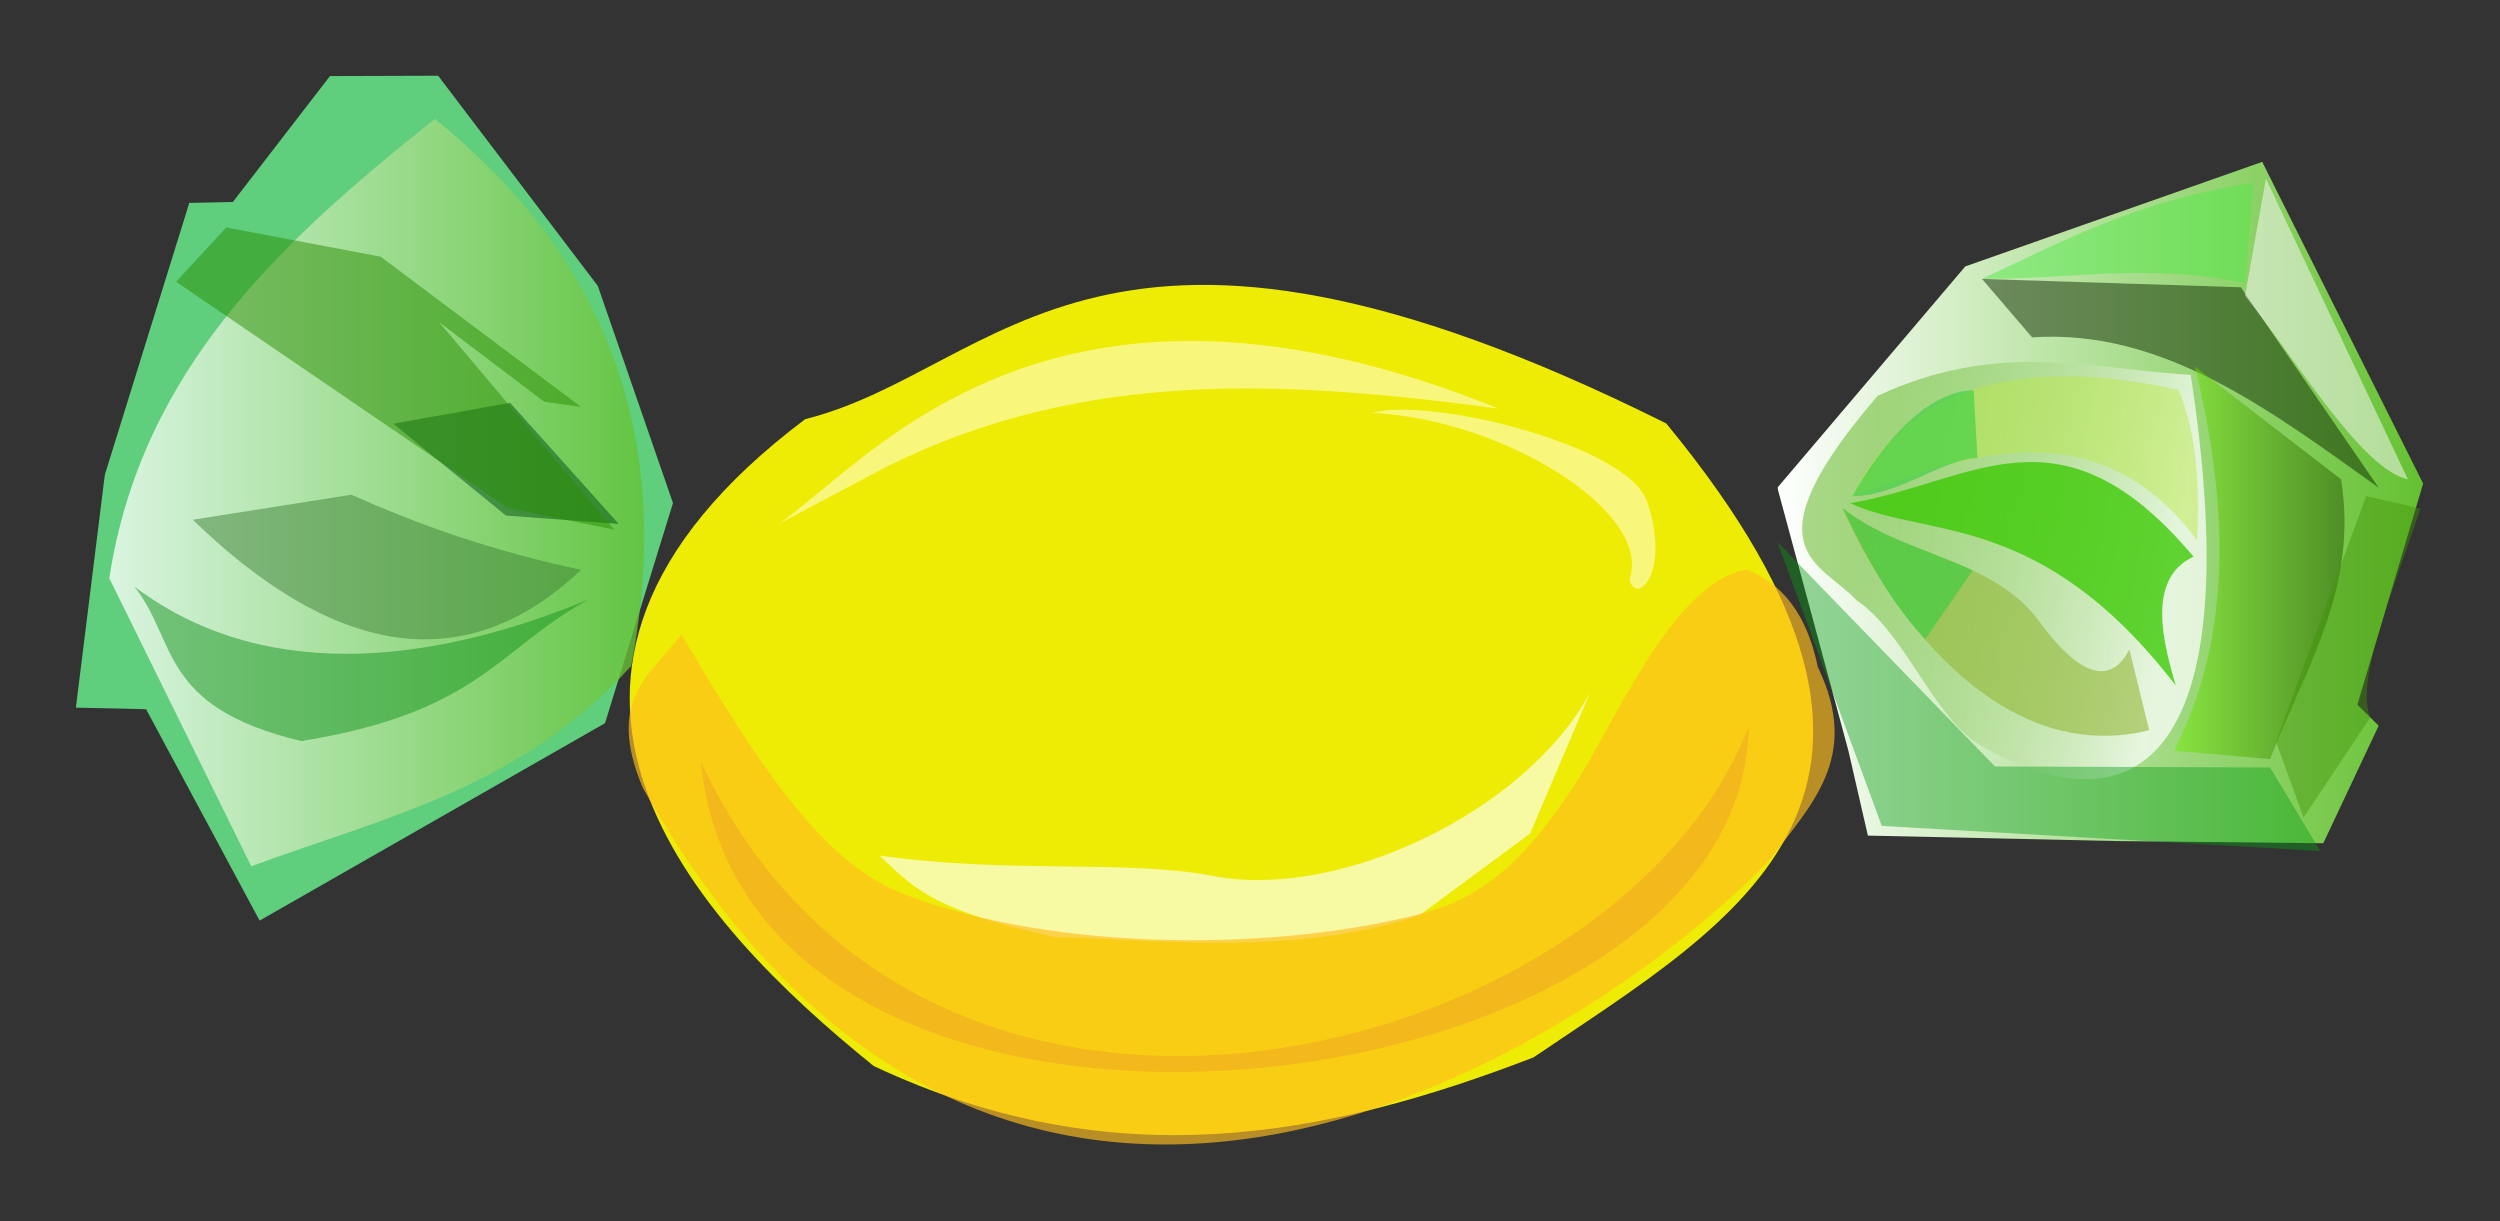 <?xml version="1.0" encoding="UTF-8" standalone="no"?>
<svg
   xmlns:dc="http://purl.org/dc/elements/1.1/"
   xmlns:cc="http://creativecommons.org/ns#"
   xmlns:rdf="http://www.w3.org/1999/02/22-rdf-syntax-ns#"
   xmlns:svg="http://www.w3.org/2000/svg"
   xmlns="http://www.w3.org/2000/svg"
   xmlns:xlink="http://www.w3.org/1999/xlink"
   xmlns:sodipodi="http://sodipodi.sourceforge.net/DTD/sodipodi-0.dtd"
   xmlns:inkscape="http://www.inkscape.org/namespaces/inkscape"
   id="svg2"
   sodipodi:docname="candy.svg"
   viewBox="0 0 497.735 243.097"
   sodipodi:version="0.32"
   version="1.0"
   inkscape:output_extension="org.inkscape.output.svg.inkscape"
   inkscape:version="1.0.2-2 (e86c870879, 2021-01-15)"
   width="131.692mm"
   height="64.32mm">
  <rect x="0" y="0" width="497.735" height="243.097" fill="#333333" stroke="none"/>
  <title
     id="title4489">candy yellow</title>
  <defs
     id="defs4">
    <linearGradient
       id="linearGradient4896">
      <stop
         id="stop4898"
         style="stop-color:#fefffe"
         offset="0" />
      <stop
         id="stop4900"
         style="stop-color:#64c130"
         offset="1" />
    </linearGradient>
    <linearGradient
       id="linearGradient2478"
       y2="414.11"
       xlink:href="#linearGradient4896"
       spreadMethod="repeat"
       gradientUnits="userSpaceOnUse"
       x2="736.98"
       gradientTransform="matrix(3.004,0,0,3.004,-1487.9,-943.91)"
       y1="414.11"
       x1="674.3"
       inkscape:collect="always" />
    <linearGradient
       id="linearGradient2480"
       y2="410.68"
       xlink:href="#linearGradient4896"
       gradientUnits="userSpaceOnUse"
       x2="563.31"
       gradientTransform="matrix(3.004,0,0,3.004,-1484.8,-941.88)"
       y1="410.68"
       x1="511.4"
       inkscape:collect="always" />
    <linearGradient
       id="linearGradient2482"
       y2="312.14"
       gradientUnits="userSpaceOnUse"
       x2="702.8"
       y1="312.14"
       x1="653.12"
       inkscape:collect="always">
      <stop
         id="stop4377"
         style="stop-color:#6ff000"
         offset="0" />
      <stop
         id="stop4379"
         style="stop-color:#265300"
         offset="1" />
    </linearGradient>
    <linearGradient
       id="linearGradient2484"
       y2="299"
       gradientUnits="userSpaceOnUse"
       x2="562.5"
       y1="314.4"
       x1="652.5"
       inkscape:collect="always">
      <stop
         id="stop4286"
         style="stop-color:#fefffe"
         offset="0" />
      <stop
         id="stop4288"
         style="stop-color:#5db51e;stop-opacity:.699"
         offset="1" />
    </linearGradient>
  </defs>
  <sodipodi:namedview
     id="base"
     bordercolor="#666666"
     inkscape:pageshadow="2"
     guidetolerance="10"
     pagecolor="#ffffff"
     gridtolerance="10000"
     inkscape:window-height="946"
     inkscape:zoom="0.98603159"
     objecttolerance="10"
     showgrid="false"
     borderopacity="1.0"
     inkscape:current-layer="layer1"
     inkscape:cx="207.95931"
     inkscape:cy="190.50657"
     inkscape:window-y="42"
     inkscape:window-x="0"
     inkscape:window-width="1272"
     inkscape:pageopacity="0"
     inkscape:document-units="px"
     fit-margin-top="4"
     fit-margin-left="4"
     fit-margin-right="4"
     fit-margin-bottom="4"
     inkscape:window-maximized="0"
     inkscape:document-rotation="0"
     units="mm" />
  <g
     id="layer1"
     inkscape:label="Layer 1"
     inkscape:groupmode="layer"
     transform="translate(-122.489,-198.784)">
    <g
       id="g5145"
       inkscape:corner7="0 : 0 : 0 : 1"
       sodipodi:type="inkscape:box3d"
       inkscape:corner0="0 : 0 : 0 : 1"
       style="fill:#000000"
       inkscape:perspectiveID="#perspective10">
      <path
         id="path5157"
         inkscape:box3dsidetype="11"
         style="fill-rule:evenodd;fill:#e9e9ff"
         sodipodi:type="inkscape:box3dside"
         d="m330.55 130.89z" />
      <path
         id="path5155"
         inkscape:box3dsidetype="13"
         style="fill-rule:evenodd;fill:#afafde"
         sodipodi:type="inkscape:box3dside"
         d="m330.55 130.89z" />
      <path
         id="path5153"
         inkscape:box3dsidetype="14"
         style="fill-rule:evenodd;fill:#d7d7ff"
         sodipodi:type="inkscape:box3dside"
         d="m330.55 130.89z" />
      <path
         id="path5151"
         inkscape:box3dsidetype="3"
         style="fill-rule:evenodd;fill:#8686bf"
         sodipodi:type="inkscape:box3dside"
         d="m330.55 130.89z" />
      <path
         id="path5149"
         inkscape:box3dsidetype="5"
         style="fill-rule:evenodd;fill:#4d4d9f"
         sodipodi:type="inkscape:box3dside"
         d="m330.55 130.89z" />
      <path
         id="path5147"
         inkscape:box3dsidetype="6"
         style="fill-rule:evenodd;fill:#353564"
         sodipodi:type="inkscape:box3dside"
         d="m330.55 130.89z" />
    </g>
    <g
       id="g2451"
       style="stroke:none;stroke-width:2;stroke-miterlimit:4;stroke-dasharray:none;stroke-opacity:1"
       transform="matrix(0.683,0,0,0.683,109.256,97.654)">
      <path
         id="rect2396"
         sodipodi:nodetypes="ccccc"
         style="fill:#eeec04;stroke:none;stroke-width:2;stroke-miterlimit:4;stroke-dasharray:none;stroke-opacity:1"
         d="m 254.08,270.25 c 57.38,-14.41 86,-81.08 251,1.25 89.13,108.18 20.75,144.46 -38.71,184.81 -60.16,23.16 -122.24,35.44 -192.31,2.5 -51.73,-41.8 -119.71,-113.49 -19.98,-188.56 z"
         inkscape:connector-curvature="0" />
      <path
         id="rect3169"
         sodipodi:nodetypes="csccccc"
         style="opacity:0.817;fill:#fafcc6;stroke:none;stroke-width:2;stroke-miterlimit:4;stroke-dasharray:none;stroke-opacity:1"
         d="m 275.72,397.45 c 38.4,5.43 72.23,1.07 97.39,5.97 36.54,7.12 91.05,-18.74 109.81,-53.52 l -17.52,41.15 -32.35,23.88 c -35.38,11.45 -70.76,7.48 -106.14,6.25 -37.51,-7.91 -42.53,-15.82 -51.19,-23.73 z"
         inkscape:connector-curvature="0" />
      <path
         id="rect3172"
         sodipodi:nodetypes="cccc"
         style="opacity:0.584;fill:#ffffd1;stroke:none;stroke-width:2;stroke-miterlimit:4;stroke-dasharray:none;stroke-opacity:1"
         d="m 246.46,300.73 c 27.62,-19.37 79.74,-86 209.76,-33.57 -62.1,-8.25 -120.82,-11.72 -178.35,16.92 z"
         inkscape:connector-curvature="0" />
      <path
         id="rect3175"
         sodipodi:nodetypes="csssccccc"
         style="opacity:0.654;fill:#ffbe1e;stroke:none;stroke-width:2;stroke-miterlimit:4;stroke-dasharray:none;stroke-opacity:1"
         d="m 217.96,333.01 c 21.7,36.28 40.06,65.71 64,75.31 40.2,16.12 104.92,18.15 151.87,6.05 21.36,-5.5 32.81,-20.42 43.22,-35.47 11.87,-17.16 29.27,-61.17 51.61,-64.83 10.07,4.14 17.41,12.81 20.6,28.41 12.86,26.57 -2.37,40.37 -13.71,55.94 -51.94,54.15 -223.25,166.71 -328.78,-20.66 -11.18,-26.51 2.92,-33.36 11.19,-44.75 z"
         inkscape:connector-curvature="0" />
      <path
         id="rect4652"
         sodipodi:nodetypes="cccccccccccc"
         style="fill:#5fce7d;stroke:none;stroke-width:2;stroke-miterlimit:4;stroke-dasharray:none;stroke-opacity:1"
         d="m 193.64,231.41 21.91,63.29 -19.81,64.17 -100.69,57.55 -33.092,-61.62 -20.464,-0.46 8.44,-67.88 24.62,-79.25 12.687,-0.26 28.319,-36.71 31.53,-0.1 z"
         inkscape:connector-curvature="0" />
      <path
         id="rect4687"
         sodipodi:nodetypes="ccccccccccc"
         style="fill:url(#linearGradient2478);stroke:none;stroke-width:2;stroke-miterlimit:4;stroke-dasharray:none;stroke-opacity:1"
         d="m 537.48,290.23 54.78,-64.51 86.55,-30.47 46.91,93.78 -19.18,64.45 6.22,6.13 -16.15,34.26 -60.39,-0.64 -72.36,-1.59 -5.68,-24.73 z"
         inkscape:connector-curvature="0" />
      <path
         id="rect4690"
         sodipodi:nodetypes="ccccc"
         style="opacity:0.77;fill:url(#linearGradient2480);stroke:none;stroke-width:2;stroke-miterlimit:4;stroke-dasharray:none;stroke-opacity:1"
         d="m 146.17,182.72 c 48.52,39.2 70.33,91.05 57.21,159.45 -32.29,35.69 -72.33,44.23 -110.76,58.42 L 51.231,316.61 c 9.32,-60.87 50.479,-98.58 94.939,-133.89 z"
         inkscape:connector-curvature="0" />
      <path
         id="rect4701"
         sodipodi:nodetypes="cccc"
         style="opacity:0.498;fill:#12941d;stroke:none;stroke-width:2;stroke-miterlimit:4;stroke-dasharray:none;stroke-opacity:1"
         d="m 58.534,319.04 c 39.999,30.16 91.576,20.75 132.68,3.65 -26.42,14.15 -31.67,33 -83.99,41.39 -41.753,-9.91 -36.107,-29.29 -48.686,-45.04 z"
         inkscape:connector-curvature="0" />
      <path
         id="rect4704"
         sodipodi:nodetypes="cccc"
         style="opacity:0.498;fill:#3e8136;stroke:none;stroke-width:2;stroke-miterlimit:4;stroke-dasharray:none;stroke-opacity:1"
         d="m 121.83,292.27 c 19.48,8.72 40.99,16.42 66.94,21.9 -35.57,33.67 -74.38,23.04 -113.2,-14.6 z"
         inkscape:connector-curvature="0" />
      <path
         id="rect4707"
         sodipodi:nodetypes="ccccc"
         style="opacity:0.498;fill:#004f17;stroke:none;stroke-width:2;stroke-miterlimit:4;stroke-dasharray:none;stroke-opacity:1"
         d="m 168.08,265.49 31.65,35.3 -32.87,-2.44 L 134,271.57 Z"
         inkscape:connector-curvature="0" />
      <path
         id="rect4710"
         sodipodi:nodetypes="ccccccccc"
         style="opacity:0.498;fill:#298d00;stroke:none;stroke-width:2;stroke-miterlimit:4;stroke-dasharray:none;stroke-opacity:1"
         d="M 130.35,222.89 188.77,266.7 178,265.17 147.41,242 l 51.01,60.46 -30.9,-6.24 -96.814,-66.03 14.606,-15.82 z"
         inkscape:connector-curvature="0" />
      <path
         id="rect4713"
         sodipodi:nodetypes="cccc"
         style="opacity:0.498;fill:#53e949;stroke:none;stroke-width:2;stroke-miterlimit:4;stroke-dasharray:none;stroke-opacity:1"
         d="m 676.24,201.38 -2.43,29.21 c -28.34,-5.96 -51.24,-1.04 -76.68,-1.22 23.7,-11.11 46.05,-23.12 79.11,-27.99 z"
         inkscape:connector-curvature="0" />
      <path
         id="rect4716"
         sodipodi:nodetypes="ccccc"
         style="opacity:0.498;fill:#0c2900;stroke:none;stroke-width:2;stroke-miterlimit:4;stroke-dasharray:none;stroke-opacity:1"
         d="m 597.13,229.37 75.46,2.44 40.17,58.42 C 681.09,267.59 649.7,243.82 611.73,246.41 Z"
         inkscape:connector-curvature="0" />
      <path
         id="rect4719"
         sodipodi:nodetypes="cccc"
         style="opacity:0.498;fill:#fff9ff;stroke:none;stroke-width:2;stroke-miterlimit:4;stroke-dasharray:none;stroke-opacity:1"
         d="m 679.89,200.16 41.39,87.64 c -13.35,-2.99 -31.16,-32.79 -47.47,-53.56 z"
         inkscape:connector-curvature="0" />
      <path
         id="rect4722"
         sodipodi:nodetypes="ccccc"
         style="opacity:0.498;fill:url(#linearGradient2482);stroke:none;stroke-width:2;stroke-miterlimit:4;stroke-dasharray:none;stroke-opacity:1"
         d="m 659.2,254.93 42.6,32.87 c 5.13,31.99 -10.75,55.58 -20.69,81.55 l -27.99,-2.44 c 13.16,-26.19 18.78,-59.93 6.08,-111.98 z"
         inkscape:connector-curvature="0" />
      <path
         id="rect4725"
         sodipodi:nodetypes="ccscc"
         style="opacity:0.735;fill:url(#linearGradient2484);stroke:none;stroke-width:2;stroke-miterlimit:4;stroke-dasharray:none;stroke-opacity:1"
         d="m 566.7,263.45 c 35.2,-16.35 62.13,-7.87 91.28,-6.08 18.01,117.96 -19.76,132.06 -61.33,107.94 -13.46,-7.8 -21.86,-32.68 -36.04,-42.22 -10.48,-11.28 -32.72,-14.47 6.09,-59.64 z"
         inkscape:connector-curvature="0" />
      <path
         id="rect4728"
         sodipodi:nodetypes="cccc"
         style="opacity:0.482;fill:#bbe949;stroke:none;stroke-width:2;stroke-miterlimit:4;stroke-dasharray:none;stroke-opacity:1"
         d="m 559.39,292.67 c 19.37,-39.86 63.12,-38.03 95.02,-30.95 5.48,13.26 6.15,28.32 5.43,43.9 -31.42,-42.41 -74.76,-21.38 -100.45,-12.95 z"
         inkscape:connector-curvature="0" />
      <path
         id="rect4731"
         sodipodi:nodetypes="cccccc"
         style="opacity:0.428;fill:#3f9105;stroke:none;stroke-width:2;stroke-miterlimit:4;stroke-dasharray:none;stroke-opacity:1"
         d="m 690.85,386.39 -8.02,-22.13 26.28,-71.59 15.82,3.65 c -7.53,22.94 -19.22,50.05 -14.61,60.86 z"
         inkscape:connector-curvature="0" />
      <path
         id="rect4734"
         sodipodi:nodetypes="cccccc"
         style="opacity:0.428;fill:#099c15;stroke:none;stroke-width:2;stroke-miterlimit:4;stroke-dasharray:none;stroke-opacity:1"
         d="m 537.48,306.05 63.43,65.44 80.2,0.29 14.61,24.34 -127.81,-7.3 z"
         inkscape:connector-curvature="0" />
      <path
         id="path4271"
         sodipodi:nodetypes="cccc"
         style="opacity:0.603;fill:#35cd3f;stroke:none;stroke-width:2;stroke-miterlimit:4;stroke-dasharray:none;stroke-opacity:1"
         d="m 559.39,292.67 c 5.48,-10.1 19.48,-30.58 35.29,-30.85 l 1.11,19.77 c -9.87,0.18 -23.18,11.13 -36.4,11.08 z"
         inkscape:connector-curvature="0" />
      <path
         id="rect4273"
         sodipodi:nodetypes="csccc"
         style="opacity:0.603;fill:#94b839;stroke:none;stroke-width:2;stroke-miterlimit:4;stroke-dasharray:none;stroke-opacity:1"
         d="m 556.46,296.18 c 17.53,13.99 43.76,14.53 57.35,33.02 15.81,21.52 22.97,14.45 26.28,8.21 l 5.78,23.53 c -47.8,11.7 -80.37,-43.41 -89.41,-64.76 z"
         inkscape:connector-curvature="0" />
      <path
         id="path4290"
         sodipodi:nodetypes="cccc"
         style="opacity:0.603;fill:#35cd3f;stroke:none;stroke-width:2;stroke-miterlimit:4;stroke-dasharray:none;stroke-opacity:1"
         d="m 556.46,296.18 c 10.81,8.62 25.55,12.39 37.97,18.14 l -13.87,20.1 c -12.57,-13.25 -19.86,-30.41 -24.1,-38.24 z"
         inkscape:connector-curvature="0" />
      <path
         id="path4292"
         sodipodi:nodetypes="ccc"
         style="opacity:0.868;fill:#f3b51c;stroke:none;stroke-width:2;stroke-miterlimit:4;stroke-dasharray:none;stroke-opacity:1"
         d="m 223.71,370.22 c 65.82,140.17 267.69,87.77 305.41,-10.37 -1.56,115.05 -292,148.16 -305.41,10.37 z"
         inkscape:connector-curvature="0" />
      <path
         id="path4357"
         sodipodi:nodetypes="cscc"
         style="opacity:0.584;fill:#ffffd1;stroke:none;stroke-width:2;stroke-miterlimit:4;stroke-dasharray:none;stroke-opacity:1"
         d="m 419.4,268.43 c 16.77,-4.74 74.55,9.38 80.1,25.84 7.02,20.8 -3.19,30.46 -5.13,22.74 6.92,-19.92 -37.26,-46.84 -74.97,-48.58 z"
         inkscape:connector-curvature="0" />
      <path
         id="rect4359"
         sodipodi:nodetypes="cccc"
         style="fill:#39c800;fill-opacity:0.777;stroke:none;stroke-width:2;stroke-miterlimit:4;stroke-dasharray:none;stroke-opacity:1"
         d="m 558.74,294.75 c 35.84,-6.08 61.09,-30.73 100.04,15.57 -14.21,6.58 -8.4,26.28 -5.2,37.55 -39.48,-51.28 -72.55,-42.71 -94.84,-53.12 z"
         inkscape:connector-curvature="0" />
    </g>
  </g>
</svg>
